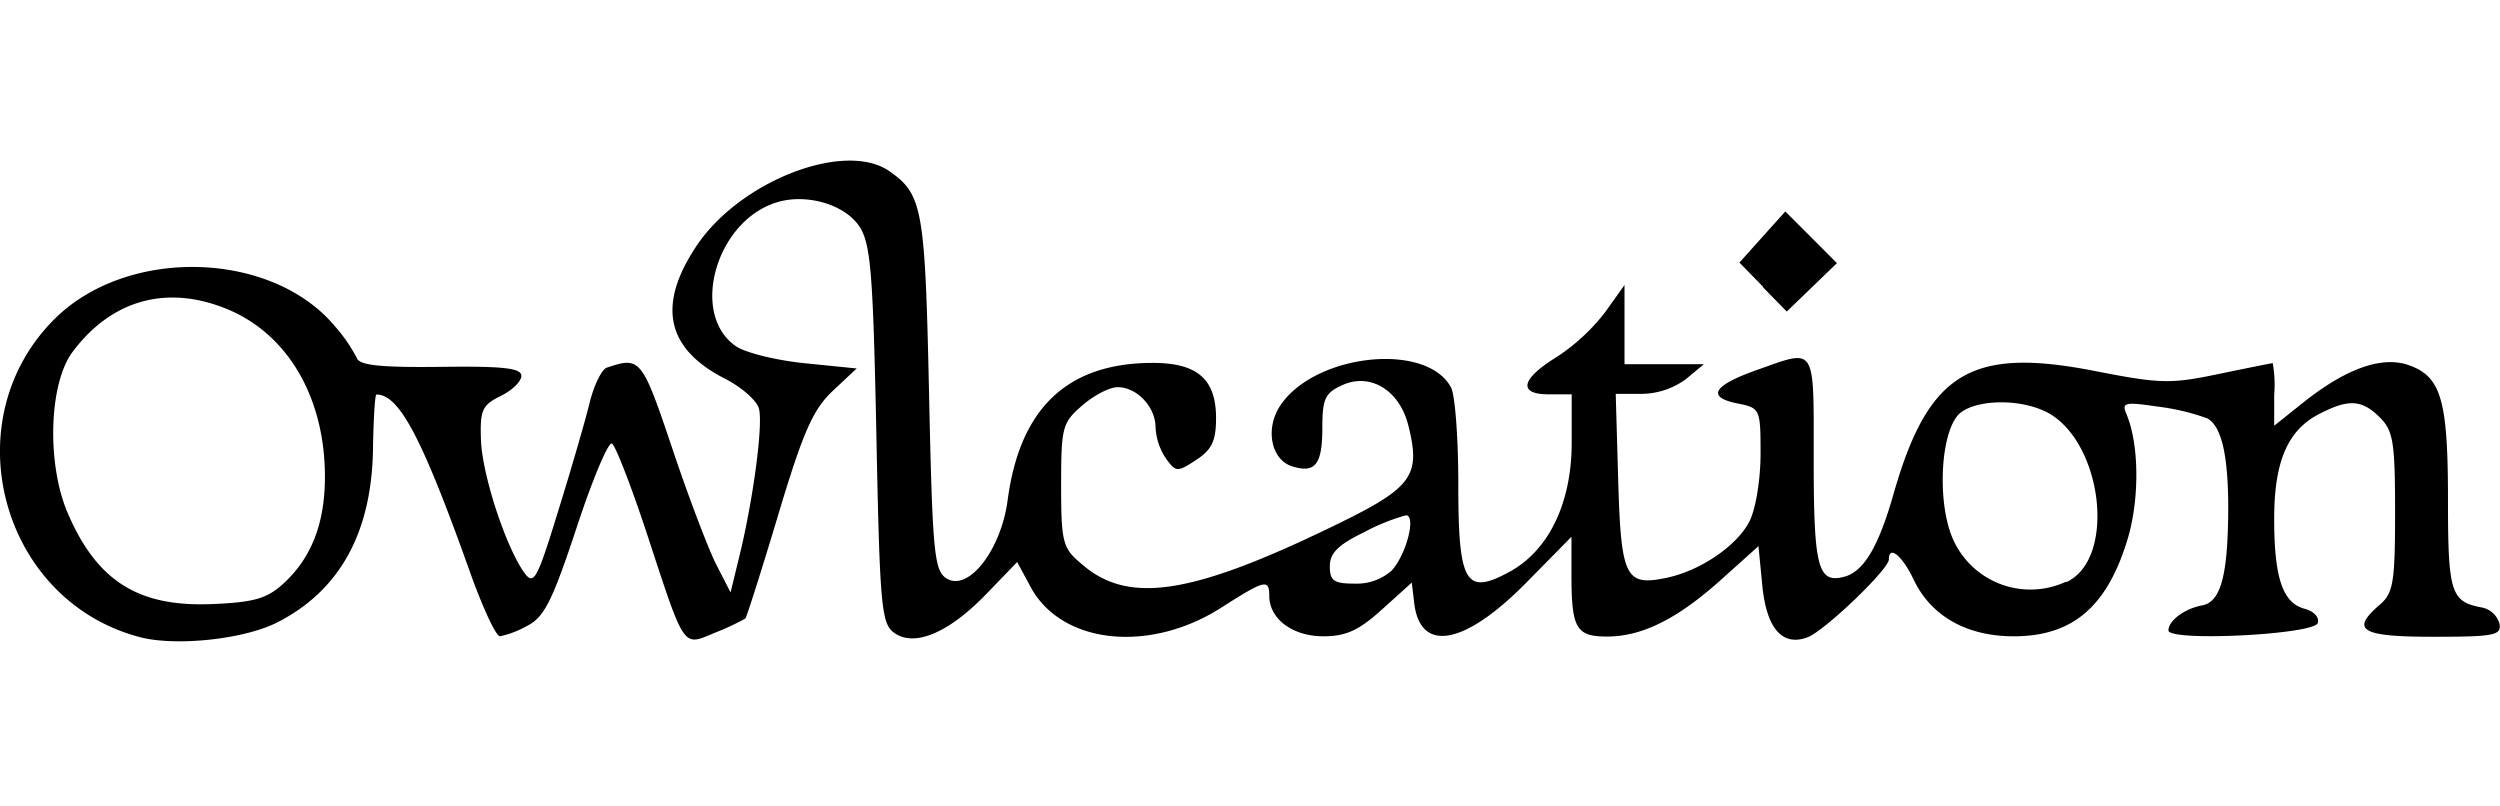 <svg xmlns="http://www.w3.org/2000/svg" viewBox="0 0 310 100"><g id="GUIDES"><path d="M17.33,79C.11,74.48-5.88,52.2,6.73,39.59c9-9,26.88-8.55,34.76.82a19.87,19.87,0,0,1,2.77,4c.3.89,3,1.17,10.39,1.08,7.76-.1,10,.15,10,1.12,0,.69-1.16,1.81-2.58,2.5-2.28,1.12-2.56,1.75-2.43,5.44C59.79,58.89,62.72,67.81,65,71c1.19,1.62,1.56,1,4.19-7.55C70.8,58.27,72.55,52.25,73.1,50s1.52-4.2,2.14-4.41c4.17-1.4,4.35-1.18,8.12,10,2,6,4.49,12.52,5.46,14.42l1.77,3.45,1-4.11c1.79-7.17,3.09-16.89,2.5-18.75-.32-1-2.2-2.63-4.19-3.64-7.31-3.73-8.45-9.13-3.51-16.5,5.41-8.06,18.42-13.07,23.91-9.22,4.1,2.87,4.41,4.61,4.9,27.49.43,19.84.63,22,2.17,23,2.72,1.67,6.76-3.51,7.58-9.73,1.52-11.43,7.44-17,18-17,5.5,0,7.84,2,7.84,6.84,0,2.83-.52,3.92-2.46,5.19-2.34,1.53-2.51,1.53-3.74-.16a7.61,7.61,0,0,1-1.3-3.86c0-2.56-2.32-5-4.7-5-1,0-2.93,1-4.38,2.26-2.48,2.13-2.63,2.69-2.63,9.92S131.8,68,134.2,70c5.77,5,13.68,3.73,31.38-4.89,9.56-4.64,10.62-6.09,9.06-12.33-1.09-4.4-4.75-6.63-8.24-5-2.09.95-2.43,1.69-2.43,5.28,0,4.55-.89,5.67-3.76,4.76-2.59-.82-3.35-4.64-1.49-7.48,4.25-6.48,18.16-8,21.21-2.29.5.93.9,6.3.9,11.94,0,12.38.88,13.89,6.36,10.91,4.87-2.65,7.7-8.55,7.7-16v-6h-2.81c-3.89,0-3.51-1.88.93-4.62a24.64,24.64,0,0,0,6.06-5.61l2.37-3.33v9.82l4.92,0,4.92,0-2.21,1.84a9.47,9.47,0,0,1-5.47,1.84h-3.25l.31,10.82c.35,11.92.91,13.05,5.94,12,4.17-.85,8.76-3.94,10.33-7,.77-1.5,1.38-5.18,1.38-8.37,0-5.59-.05-5.7-2.85-6.26-3.91-.78-3.06-2.23,2.44-4.17,7.37-2.59,7-3.24,7,11.16,0,13.36.52,15.36,3.78,14.5,2.41-.63,4.24-3.69,6.1-10.2,4.32-15.14,9.57-18.35,25.07-15.3,8,1.57,9.33,1.6,15.24.36,3.57-.74,6.6-1.35,6.73-1.35A15.65,15.65,0,0,1,282,49v3.79l3.52-2.81c5.32-4.26,9.81-5.87,13.14-4.71,4.05,1.41,4.89,4.31,4.89,16.73,0,11.5.35,12.62,4.21,13.33a2.82,2.82,0,0,1,2.17,2c.28,1.45-.61,1.63-8.18,1.63-9,0-10.36-.8-6.63-4,1.65-1.42,1.87-2.77,1.87-11.45s-.23-10.09-1.87-11.73c-2.25-2.24-3.87-2.34-7.53-.45-3.92,2-5.59,5.9-5.59,13,0,7.33,1.05,10.44,3.78,11.16,1.14.3,1.86,1.08,1.63,1.76-.48,1.45-18.52,2.34-18.52.92,0-1.21,2-2.7,4.17-3.1s3.11-3.27,3.23-10.75-.73-11.47-2.61-12.45a28.15,28.15,0,0,0-6.1-1.45c-4.2-.61-4.52-.52-3.87,1,1.55,3.73,1.6,10.47.12,15.4-2.52,8.4-6.83,12.09-14.13,12.08-5.83,0-10.24-2.5-12.39-7-1.43-3-3.09-4.36-3.09-2.53,0,1.22-8,8.89-10.1,9.66-3.12,1.16-5.09-1.11-5.6-6.49l-.47-4.82-4.53,4.07c-5.48,4.94-9.88,7.14-14.25,7.14-3.83,0-4.41-1-4.41-7.66V66.56l-5.58,5.67c-7.67,7.79-13.18,8.8-13.92,2.54l-.3-2.53-3.69,3.33c-2.87,2.6-4.47,3.33-7.28,3.33-3.81,0-6.7-2.16-6.7-5,0-2.15-.55-2-5.91,1.42-8.93,5.74-19.85,4.57-23.68-2.53l-1.67-3.1-3.86,4c-4.68,4.83-8.92,6.59-11.42,4.76-1.56-1.14-1.76-3.37-2.18-24.56-.41-20.07-.7-23.66-2.1-25.8-1.79-2.73-6.57-4.14-10.24-3-7.6,2.31-10.86,14-5,17.89,1.21.79,5.06,1.73,8.55,2.07l6.35.64-3,2.81c-2.42,2.29-3.67,5.12-6.73,15.34-2.07,6.9-3.91,12.68-4.08,12.86a30.77,30.77,0,0,1-3.75,1.75C84.6,80.14,85,80.75,80.16,66c-1.92-5.79-3.84-10.75-4.28-11s-2.4,4.41-4.37,10.4c-3,9.06-4,11.1-6.11,12.19A12.19,12.19,0,0,1,62,78.9c-.49,0-2-3.27-3.47-7.26-6.17-17.38-9-22.72-11.86-22.72-.17,0-.36,3-.42,6.79-.16,10.34-4.13,17.52-11.85,21.46-4.13,2.11-12.58,3-17.05,1.84Zm17.88-6.7c3.43-3.17,5.08-7.44,5.08-13.18,0-10.05-4.81-18.05-12.65-21-7.27-2.77-13.93-.8-18.65,5.53-2.93,3.92-3.22,13.89-.58,20,3.64,8.45,8.78,11.66,18,11.25,5.15-.22,6.74-.69,8.79-2.59Zm221-.11c6.4-2.91,4.44-18-2.76-21.25-3.23-1.47-8.12-1.39-10.27.18-2.58,1.89-3.11,11.37-.89,16a10.5,10.5,0,0,0,13.92,5Zm-83.59-1.5c1.79-2,3-6.79,1.72-6.79A24.7,24.7,0,0,0,169.14,66c-3.2,1.55-4.24,2.58-4.24,4.21,0,1.82.49,2.16,3.13,2.16a6.53,6.53,0,0,0,4.56-1.64Zm46-35.13-2.93-3,2.84-3.17,2.85-3.17,3.2,3.2,3.2,3.21-3.11,3-3.11,3-2.94-3Z"/></g></svg>